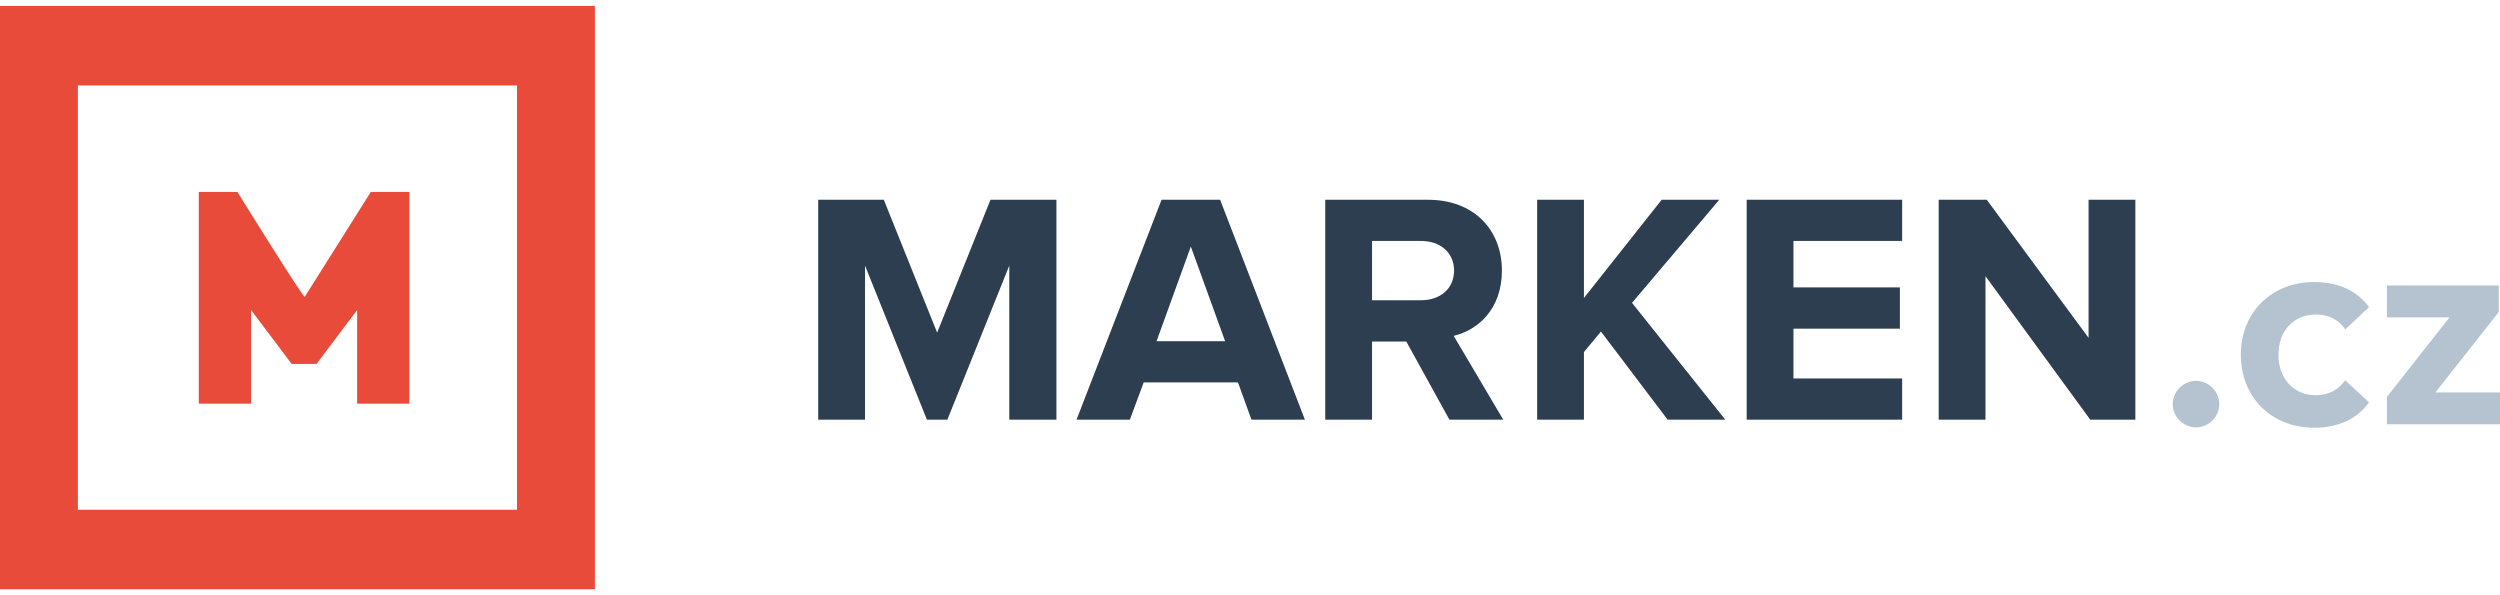 <?xml version="1.0" encoding="UTF-8"?>
<!DOCTYPE svg PUBLIC "-//W3C//DTD SVG 1.1//EN" "http://www.w3.org/Graphics/SVG/1.1/DTD/svg11.dtd">
<!-- Creator: CorelDRAW X7 -->
<svg xmlns="http://www.w3.org/2000/svg" xml:space="preserve" width="210mm" height="50mm" version="1.1" style="shape-rendering:geometricPrecision; text-rendering:geometricPrecision; image-rendering:optimizeQuality; fill-rule:evenodd; clip-rule:evenodd"
viewBox="0 0 21000 5000"
 xmlns:xlink="http://www.w3.org/1999/xlink">
 <defs>
  <style type="text/css">
   <![CDATA[
    .fil2 {fill:#E84B3A}
    .fil0 {fill:#2C3E50;fill-rule:nonzero}
    .fil1 {fill:#B5C3D0;fill-rule:nonzero}
   ]]>
  </style>
 </defs>
 <g id="Vrstva_x0020_2">
  <g id="_2738376963680">
   <path class="fil0" d="M8874 3525l0 -1847 -554 0 -448 1116 -448 -1116 -551 0 0 1847 393 0 0 -1294 520 1294 172 0 520 -1294 0 1294 396 0zm2087 0l-712 -1847 -492 0 -714 1847 448 0 116 -313 792 0 113 313 449 0zm-670 -659l-576 0 288 -795 288 795zm2336 659l-416 -704c200,-47 405,-221 405,-548 0,-343 -236,-595 -620,-595l-864 0 0 1847 393 0 0 -656 288 0 362 656 452 0zm-690 -1003l-412 0 0 -498 412 0c158,0 277,94 277,249 0,155 -119,249 -277,249zm2555 1003l-783 -981 733 -866 -484 0 -653 825 0 -825 -393 0 0 1847 393 0 0 -568 143 -172 560 740 484 0zm1486 0l0 -346 -913 0 0 -418 894 0 0 -347 -894 0 0 -390 913 0 0 -346 -1306 0 0 1847 1306 0zm1959 0l0 -1847 -393 0 0 1160 -855 -1160 -404 0 0 1847 393 0 0 -1205 880 1205 379 0z"/>
   <path class="fil1" d="M18447 3590c106,0 195,-89 195,-195 0,-106 -89,-196 -195,-196 -107,0 -196,90 -196,196 0,106 89,195 196,195zm993 3c239,0 383,-104 460,-213l-200 -186c-55,78 -139,126 -246,126 -185,0 -315,-138 -315,-340 0,-203 130,-338 315,-338 107,0 191,43 246,125l200 -188c-77,-106 -221,-210 -460,-210 -359,0 -617,254 -617,611 0,359 258,613 617,613zm1560 -29l0 -268 -542 0 532 -676 0 -222 -940 0 0 268 526 0 -526 668 0 230 950 0z"/>
   <path class="fil2" d="M0 4950l4997 0 0 -4900 -4997 0 0 4900zm1670 -1559l439 0 0 -787 341 453 209 0 341 -453 0 787 438 0 0 -1779 -323 0 -555 881c-13,9 -503,-780 -566,-881l-324 0 0 1779zm2673 891l-3689 0 0 -3564 3689 0 0 3564z"/>
  </g>
 </g>
</svg>
